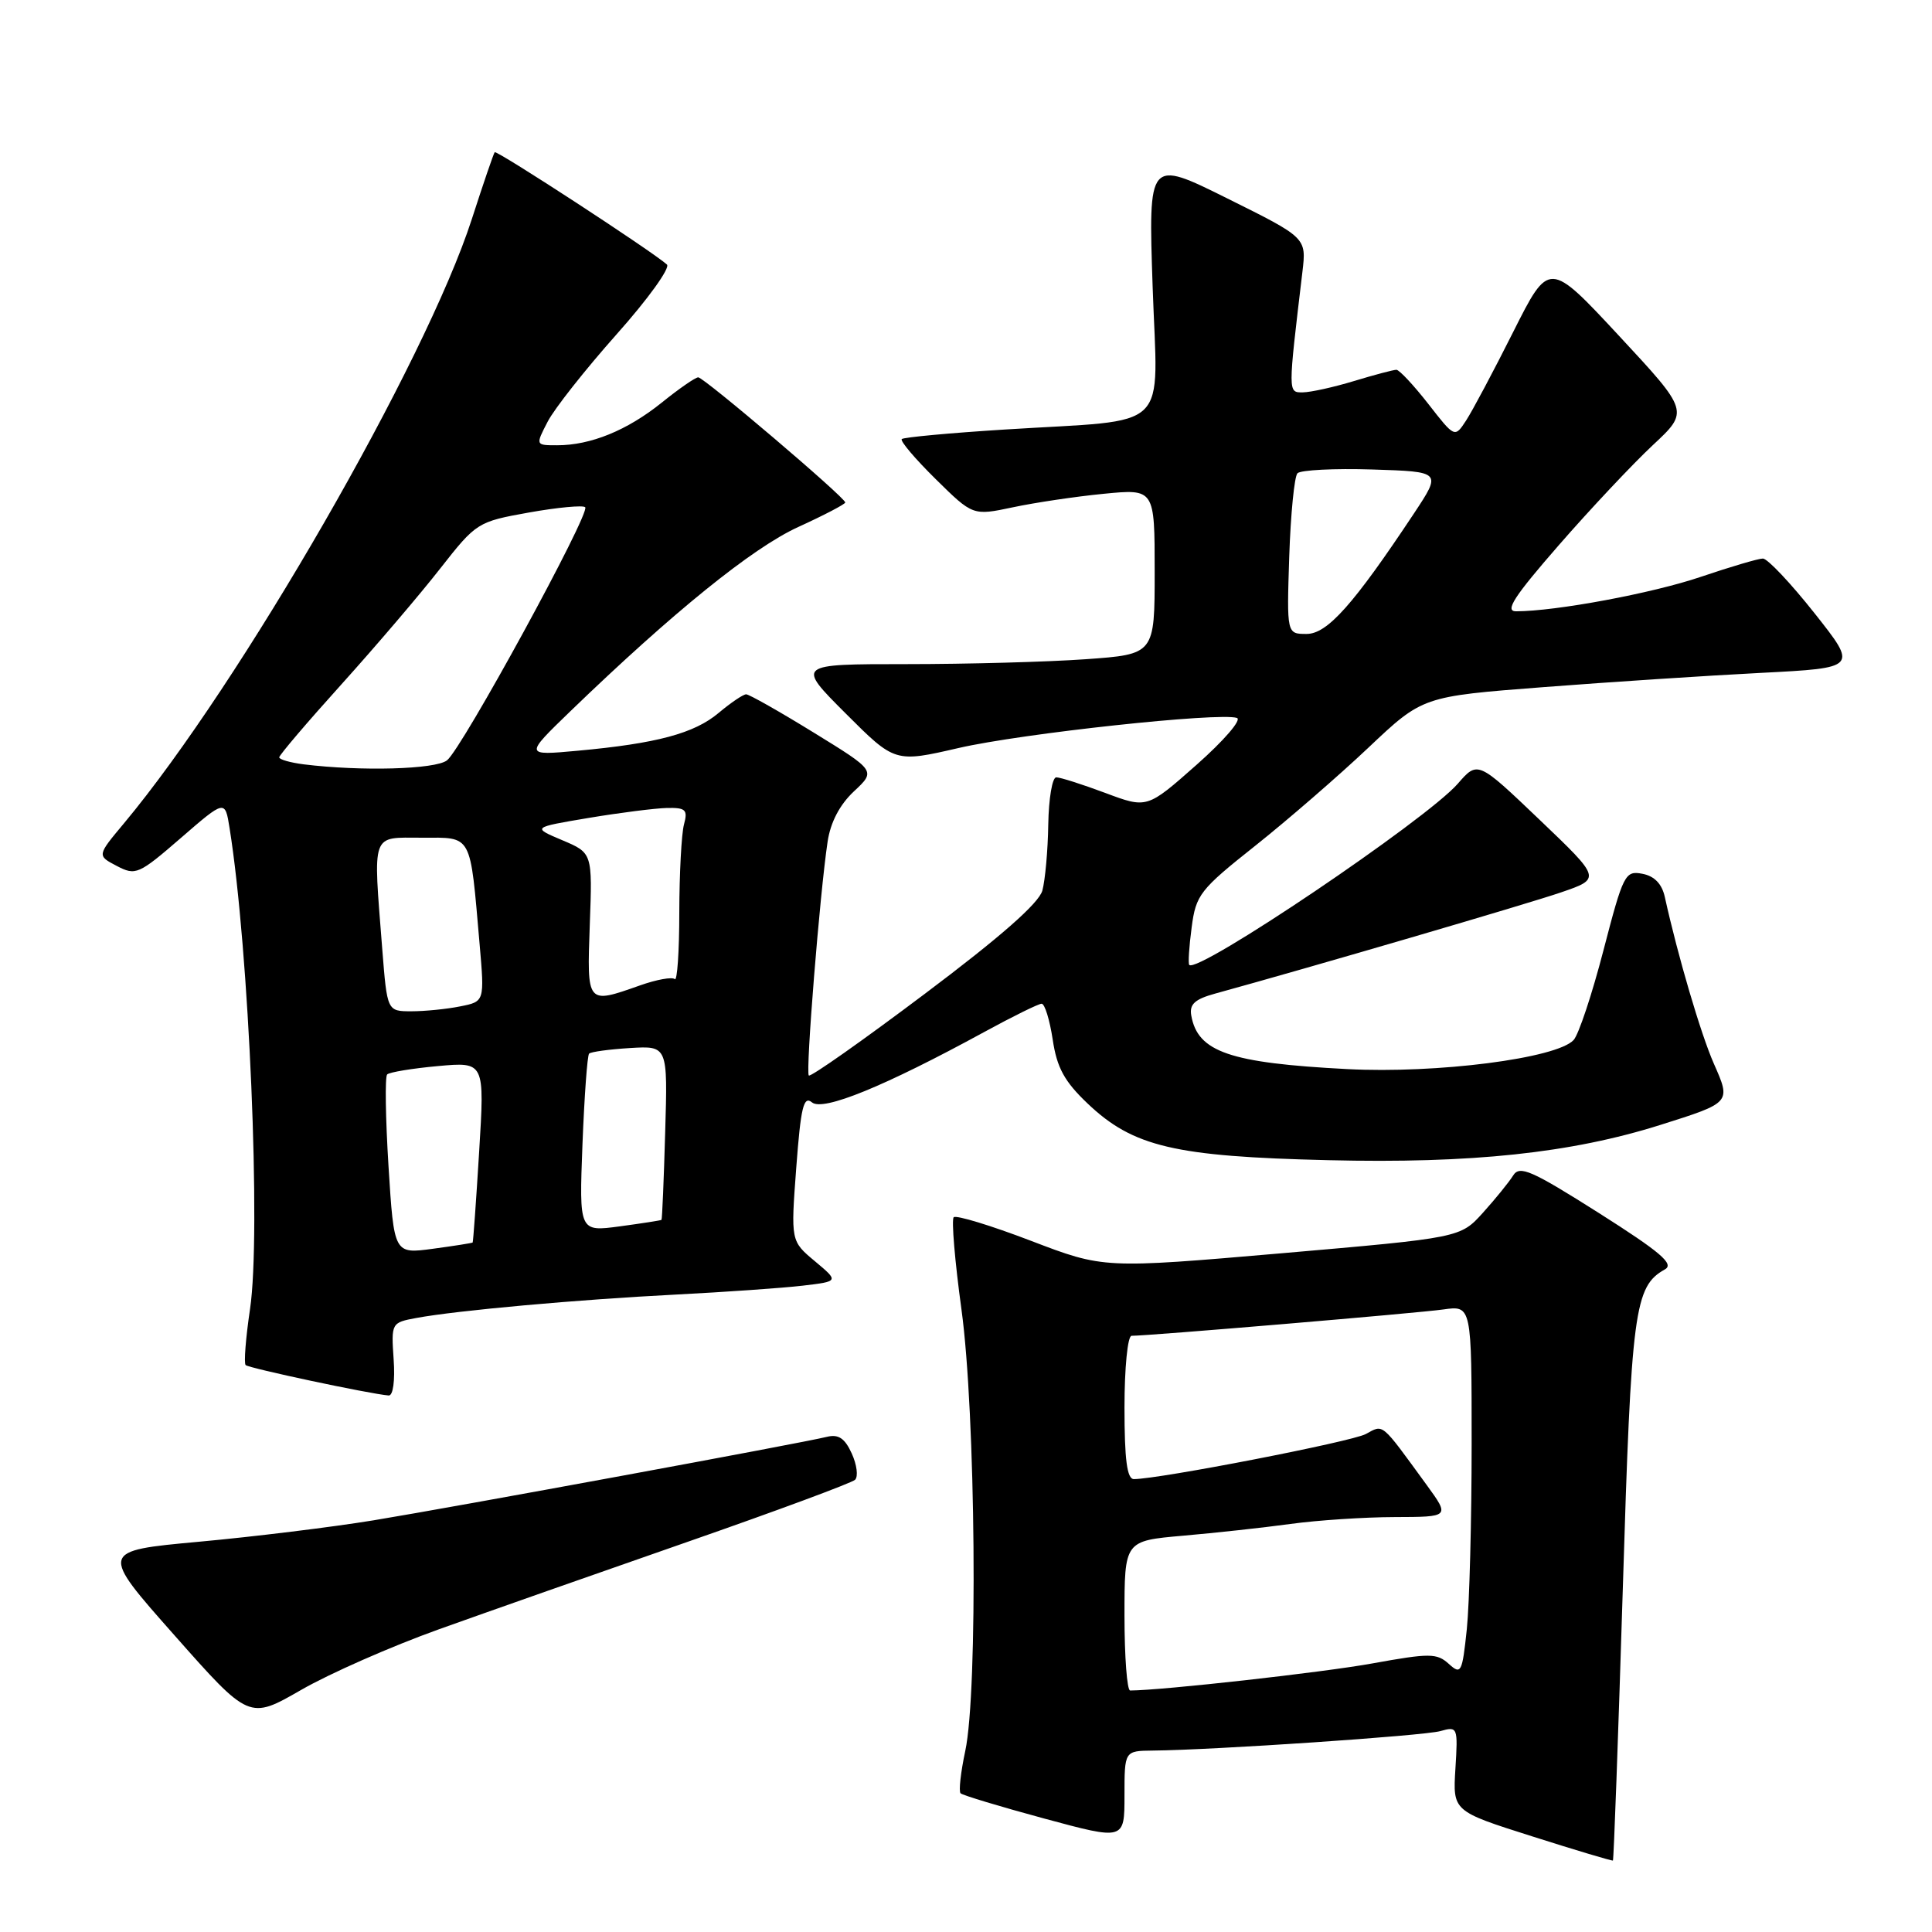 <?xml version="1.0" encoding="UTF-8" standalone="no"?>
<!DOCTYPE svg PUBLIC "-//W3C//DTD SVG 1.1//EN" "http://www.w3.org/Graphics/SVG/1.1/DTD/svg11.dtd" >
<svg xmlns="http://www.w3.org/2000/svg" xmlns:xlink="http://www.w3.org/1999/xlink" version="1.1" viewBox="0 0 256 256">
 <g >
 <path fill="currentColor"
d=" M 215.03 210.53 C 216.16 173.48 216.56 170.47 220.61 168.20 C 221.88 167.49 220.04 165.92 211.86 160.73 C 202.92 155.07 201.36 154.38 200.50 155.76 C 199.95 156.64 198.15 158.86 196.50 160.69 C 193.50 164.01 193.50 164.01 169.87 166.06 C 146.24 168.10 146.24 168.10 136.60 164.41 C 131.29 162.38 126.69 160.98 126.37 161.29 C 126.06 161.61 126.52 167.11 127.40 173.52 C 129.28 187.19 129.60 224.12 127.90 232.02 C 127.30 234.83 127.02 237.35 127.28 237.62 C 127.55 237.88 132.54 239.39 138.38 240.97 C 149.00 243.84 149.00 243.84 149.00 237.92 C 149.00 232.00 149.00 232.00 152.75 231.96 C 160.93 231.88 188.64 230.00 190.85 229.38 C 193.15 228.73 193.19 228.85 192.85 234.35 C 192.50 239.99 192.50 239.99 203.00 243.32 C 208.78 245.16 213.60 246.60 213.72 246.53 C 213.83 246.46 214.42 230.26 215.03 210.53 Z  M 58.13 215.90 C 64.38 213.66 79.17 208.46 91.00 204.34 C 102.83 200.22 112.86 196.50 113.30 196.08 C 113.74 195.65 113.54 194.08 112.86 192.59 C 111.94 190.57 111.10 190.01 109.56 190.39 C 106.17 191.23 60.27 199.68 49.50 201.45 C 44.00 202.35 33.58 203.63 26.35 204.29 C 13.21 205.50 13.21 205.50 23.12 216.69 C 33.02 227.88 33.02 227.88 39.89 223.93 C 43.67 221.75 51.88 218.14 58.13 215.90 Z  M 52.16 180.13 C 51.83 175.31 51.86 175.25 55.16 174.64 C 60.53 173.64 76.56 172.20 89.50 171.54 C 96.10 171.20 103.68 170.67 106.34 170.36 C 111.17 169.79 111.17 169.79 107.98 167.12 C 104.78 164.45 104.78 164.45 105.51 154.70 C 106.11 146.70 106.48 145.16 107.59 146.07 C 109.05 147.29 117.21 143.95 130.39 136.76 C 134.18 134.69 137.61 133.00 138.02 133.00 C 138.44 133.00 139.09 135.14 139.49 137.75 C 140.04 141.47 141.04 143.30 144.10 146.21 C 150.13 151.95 155.64 153.25 176.00 153.73 C 195.01 154.19 208.17 152.79 220.00 149.06 C 229.41 146.09 229.38 146.12 227.09 140.93 C 225.37 137.03 222.32 126.67 220.60 118.87 C 220.22 117.12 219.22 116.08 217.62 115.78 C 215.34 115.34 215.09 115.83 212.47 125.91 C 210.96 131.73 209.18 137.09 208.51 137.81 C 206.27 140.24 190.40 142.28 178.50 141.66 C 162.94 140.85 158.70 139.39 157.85 134.56 C 157.58 133.07 158.32 132.40 161.00 131.66 C 173.53 128.22 202.38 119.78 206.83 118.25 C 212.17 116.42 212.17 116.42 203.99 108.61 C 195.81 100.80 195.81 100.80 193.16 103.85 C 188.99 108.63 158.63 129.12 157.58 127.85 C 157.42 127.66 157.56 125.42 157.90 122.89 C 158.46 118.56 159.00 117.88 166.31 112.08 C 170.60 108.67 177.35 102.82 181.31 99.08 C 188.50 92.28 188.50 92.28 204.50 91.05 C 213.30 90.37 226.28 89.52 233.33 89.16 C 246.17 88.50 246.17 88.50 240.43 81.25 C 237.27 77.26 234.19 74.00 233.59 74.01 C 232.99 74.01 229.28 75.11 225.35 76.44 C 218.96 78.61 206.14 81.00 200.88 81.00 C 199.35 81.00 200.61 79.05 206.54 72.25 C 210.73 67.44 216.34 61.48 218.99 59.00 C 223.82 54.50 223.82 54.50 214.54 44.51 C 205.26 34.53 205.26 34.53 200.51 43.98 C 197.90 49.18 195.09 54.46 194.26 55.73 C 192.76 58.02 192.76 58.02 189.25 53.51 C 187.31 51.03 185.41 49.00 185.03 49.00 C 184.64 49.00 182.11 49.67 179.41 50.49 C 176.71 51.31 173.66 51.98 172.63 51.99 C 170.65 52.00 170.65 52.20 172.58 36.00 C 173.11 31.50 173.11 31.50 162.64 26.30 C 152.16 21.09 152.16 21.09 152.73 37.97 C 153.39 57.58 155.54 55.50 133.21 56.91 C 125.90 57.37 119.73 57.94 119.49 58.18 C 119.24 58.42 121.27 60.81 123.98 63.48 C 128.91 68.34 128.91 68.34 134.21 67.22 C 137.12 66.60 142.54 65.79 146.25 65.43 C 153.00 64.77 153.00 64.77 153.00 75.73 C 153.00 86.70 153.00 86.70 143.85 87.35 C 138.81 87.71 128.13 88.00 120.11 88.00 C 105.52 88.00 105.52 88.00 112.05 94.53 C 118.58 101.06 118.58 101.06 127.04 99.11 C 135.43 97.18 161.57 94.36 163.90 95.13 C 164.57 95.36 162.16 98.15 158.55 101.34 C 151.99 107.14 151.99 107.14 146.46 105.07 C 143.41 103.93 140.49 103.00 139.96 103.00 C 139.43 103.00 138.96 105.81 138.90 109.25 C 138.85 112.69 138.49 116.62 138.12 118.00 C 137.66 119.68 132.56 124.16 122.51 131.71 C 114.31 137.88 107.41 142.74 107.17 142.51 C 106.73 142.07 108.63 118.40 109.66 111.54 C 110.04 108.96 111.27 106.62 113.15 104.86 C 116.06 102.14 116.06 102.14 107.82 97.07 C 103.29 94.28 99.26 92.00 98.87 92.00 C 98.48 92.00 96.84 93.11 95.23 94.46 C 91.99 97.19 87.01 98.52 76.50 99.48 C 69.50 100.12 69.50 100.12 75.57 94.25 C 89.13 81.16 99.69 72.61 105.75 69.84 C 109.19 68.27 112.00 66.80 112.00 66.58 C 112.00 65.93 93.27 50.00 92.52 50.00 C 92.14 50.00 89.96 51.51 87.67 53.36 C 83.10 57.03 78.27 59.00 73.83 59.00 C 70.95 59.00 70.95 59.00 72.56 55.89 C 73.44 54.17 77.56 48.96 81.70 44.30 C 85.85 39.65 88.85 35.48 88.37 35.05 C 86.48 33.34 65.81 19.86 65.55 20.17 C 65.40 20.35 64.04 24.32 62.53 29.00 C 56.39 47.99 31.84 90.63 16.43 109.09 C 12.85 113.37 12.85 113.37 15.47 114.74 C 17.97 116.05 18.37 115.88 23.96 111.04 C 29.82 105.96 29.82 105.96 30.42 109.73 C 33.01 125.90 34.61 163.52 33.13 173.46 C 32.56 177.29 32.30 180.63 32.55 180.88 C 32.96 181.29 48.93 184.69 51.50 184.91 C 52.08 184.96 52.36 182.97 52.16 180.13 Z  M 149.00 214.09 C 149.00 204.17 149.00 204.17 156.75 203.49 C 161.01 203.12 167.43 202.42 171.00 201.93 C 174.57 201.44 180.79 201.03 184.81 201.02 C 192.12 201.00 192.12 201.00 189.03 196.75 C 182.89 188.33 183.37 188.73 180.97 190.02 C 179.06 191.04 153.68 195.97 150.25 195.99 C 149.34 196.00 149.00 193.44 149.00 186.50 C 149.00 181.24 149.42 177.00 149.94 177.00 C 152.24 177.00 187.88 173.99 191.25 173.51 C 195.00 172.98 195.00 172.98 195.00 191.34 C 195.00 201.44 194.71 212.48 194.36 215.88 C 193.75 221.66 193.60 221.95 191.97 220.47 C 190.39 219.04 189.43 219.04 181.86 220.41 C 175.33 221.60 154.03 223.98 149.75 224.00 C 149.34 224.00 149.00 219.54 149.00 214.09 Z  M 51.48 154.54 C 51.08 148.14 51.00 142.67 51.30 142.37 C 51.60 142.07 54.63 141.57 58.03 141.26 C 64.22 140.70 64.22 140.70 63.49 152.60 C 63.09 159.15 62.70 164.56 62.63 164.64 C 62.56 164.71 60.18 165.09 57.35 165.47 C 52.21 166.16 52.21 166.16 51.48 154.54 Z  M 77.18 151.63 C 77.43 145.26 77.82 139.85 78.06 139.61 C 78.30 139.37 80.74 139.04 83.49 138.87 C 88.48 138.57 88.48 138.57 88.14 150.03 C 87.96 156.34 87.74 161.56 87.65 161.64 C 87.57 161.71 85.08 162.10 82.12 162.50 C 76.74 163.22 76.74 163.22 77.18 151.63 Z  M 50.65 125.75 C 49.43 110.08 49.11 111.00 55.89 111.00 C 62.65 111.00 62.26 110.29 63.55 125.10 C 64.21 132.71 64.21 132.71 60.98 133.35 C 59.20 133.71 56.30 134.00 54.52 134.00 C 51.30 134.00 51.30 134.00 50.65 125.75 Z  M 78.15 122.51 C 78.50 113.02 78.50 113.02 74.50 111.33 C 70.50 109.64 70.50 109.64 78.00 108.38 C 82.12 107.69 86.79 107.10 88.37 107.06 C 90.86 107.01 91.16 107.29 90.63 109.25 C 90.30 110.49 90.02 115.74 90.01 120.92 C 90.01 126.10 89.73 130.07 89.41 129.74 C 89.08 129.42 87.00 129.79 84.78 130.58 C 77.72 133.07 77.77 133.13 78.15 122.51 Z  M 40.25 101.28 C 38.46 101.05 37.00 100.64 37.00 100.35 C 37.00 100.06 40.71 95.70 45.26 90.66 C 49.80 85.62 55.69 78.72 58.34 75.32 C 63.11 69.24 63.28 69.13 70.09 67.91 C 73.90 67.23 77.25 66.92 77.54 67.21 C 78.28 67.95 61.21 99.22 59.23 100.75 C 57.69 101.95 47.85 102.22 40.25 101.28 Z  M 170.83 73.75 C 171.02 68.11 171.51 63.14 171.92 62.71 C 172.34 62.28 176.81 62.05 181.85 62.21 C 191.02 62.50 191.02 62.50 187.38 68.00 C 179.35 80.10 175.88 84.00 173.13 84.00 C 170.50 84.00 170.50 84.00 170.83 73.75 Z "/>
</g>
</svg>